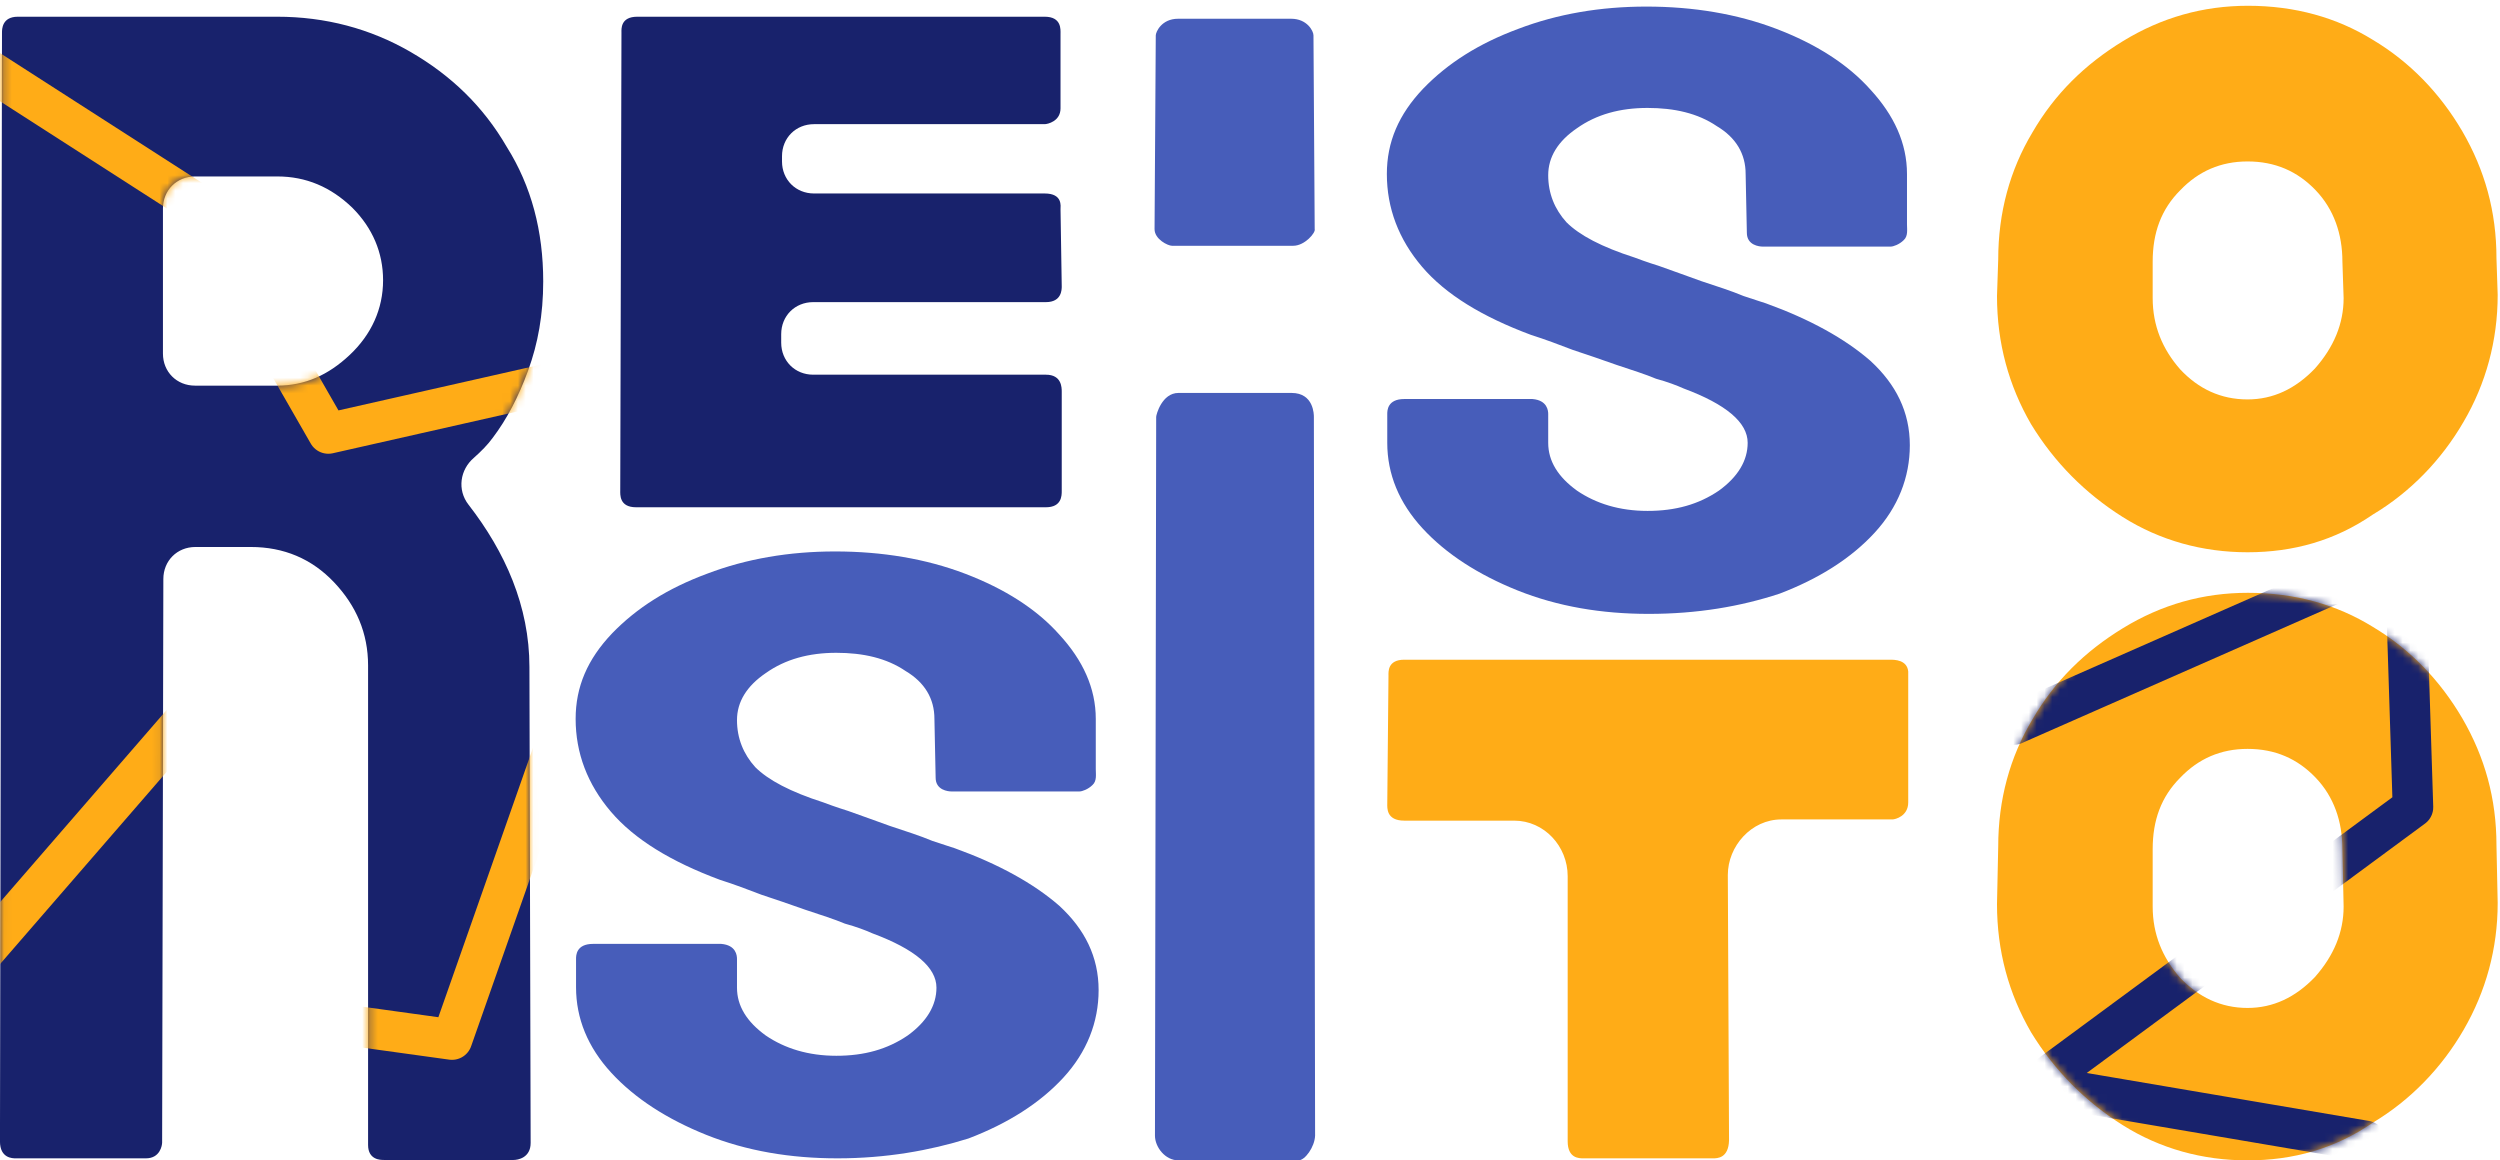 <svg width="321" height="149" viewBox="0 0 321 149" fill="none" xmlns="http://www.w3.org/2000/svg">
<path d="M219.926 148.732H203.32C202.748 148.732 201.29 148.732 201.29 146.546V112.502C201.29 108.65 198.271 105.371 194.419 105.371H180.312C177.97 105.371 178.126 103.705 178.126 103.185L178.282 86.736C178.282 86.319 178.126 84.706 180.312 84.706H242.673C243.246 84.706 244.86 84.706 245.016 86.215C245.016 86.475 245.016 86.892 245.016 87.152V103.029C245.016 104.798 243.35 105.215 242.986 105.215H228.723C224.871 105.215 221.852 108.65 221.852 112.346L222.008 146.39C221.956 148.732 220.498 148.732 219.926 148.732Z" fill="#FFAC17"/>
<path d="M288.585 70.911C282.807 70.911 277.341 69.401 272.552 66.382C267.763 63.363 263.807 59.407 260.788 54.462C257.925 49.517 256.415 44.051 256.415 38.013L256.571 33.328C256.571 27.289 258.081 21.824 260.944 17.035C263.807 12.089 267.659 8.29 272.604 5.27C277.549 2.251 282.859 0.742 288.637 0.742C294.675 0.742 300.037 2.251 304.669 5.114C309.458 7.977 313.31 11.985 316.173 16.878C319.036 21.824 320.546 27.133 320.546 33.172L320.702 37.856C320.702 43.738 319.192 49.256 316.329 54.149C313.466 59.094 309.458 63.207 304.669 66.07C299.828 69.401 294.467 70.911 288.585 70.911ZM288.585 51.286C291.864 51.286 294.727 49.933 297.226 47.33C299.672 44.571 300.921 41.552 300.921 38.273L300.765 33.588C300.765 30.048 299.672 26.873 297.33 24.426C294.987 21.98 292.124 20.73 288.585 20.73C285.149 20.73 282.286 21.98 279.944 24.426C277.497 26.873 276.404 29.892 276.404 33.588V38.273C276.404 41.812 277.653 44.832 279.944 47.434C282.286 49.933 285.149 51.286 288.585 51.286Z" fill="#FFAC17"/>
<path d="M134.297 65.133H81.67C79.484 65.133 79.64 63.467 79.64 62.947L79.796 4.177C79.796 3.761 79.64 2.147 81.826 2.147H134.141C136.327 2.147 136.171 3.813 136.171 4.333V13.912C136.171 15.577 134.505 15.942 134.141 15.942H104.522C102.18 15.942 100.41 17.711 100.41 20.054V20.731C100.41 23.073 102.18 24.843 104.522 24.843H134.141C136.483 24.843 136.171 26.509 136.171 26.873L136.327 36.763C136.327 37.18 136.327 38.793 134.297 38.793H104.418C102.075 38.793 100.306 40.563 100.306 42.906V43.999C100.306 46.341 102.075 48.111 104.418 48.111H134.297C136.327 48.111 136.327 49.777 136.327 50.297V63.051C136.327 63.623 136.327 65.133 134.297 65.133Z" fill="#18226C"/>
<path d="M166.724 148.991H151.316C149.598 148.991 148.297 147.274 148.297 145.816L148.453 53.524C148.453 53.264 149.182 50.453 151.316 50.453H165.839C168.702 50.453 168.702 53.264 168.702 53.524L168.858 145.816C168.806 147.274 167.557 148.991 166.724 148.991Z" fill="#475DBA"/>
<path d="M166.048 31.558H150.483C149.963 31.558 148.245 30.725 148.245 29.423L148.401 4.541C148.401 4.125 149.13 2.407 151.264 2.407H165.787C167.817 2.407 168.65 3.969 168.65 4.541L168.807 29.423C168.963 29.84 167.557 31.558 166.048 31.558Z" fill="#475DBA"/>
<path d="M211.699 78.823C205.661 78.823 200.039 77.886 194.834 75.803C189.785 73.773 185.672 71.119 182.653 67.839C179.634 64.56 178.124 60.864 178.124 56.856V53.16C178.124 52.743 178.124 51.234 180.311 51.234H196.76C198.686 51.39 198.79 52.743 198.79 53.16V56.856C198.79 59.198 200.039 61.228 202.486 62.998C204.932 64.664 207.951 65.601 211.543 65.601C215.135 65.601 218.102 64.768 220.705 62.998C223.151 61.228 224.4 59.146 224.4 56.856C224.4 54.253 221.642 51.911 216.176 49.88C215.239 49.464 214.146 49.048 212.636 48.631C211.283 48.059 209.617 47.538 207.587 46.861C205.661 46.185 203.735 45.508 201.965 44.935C200.195 44.259 198.425 43.582 196.604 43.009C190.305 40.667 185.62 37.804 182.601 34.264C179.582 30.724 178.072 26.716 178.072 22.344C178.072 18.232 179.582 14.692 182.757 11.36C185.932 8.081 189.889 5.582 194.938 3.708C199.987 1.782 205.505 0.845 211.387 0.845C217.425 0.845 223.047 1.782 228.096 3.708C233.146 5.634 237.258 8.237 240.173 11.517C243.192 14.796 244.858 18.388 244.858 22.344V28.799C244.858 29.475 245.014 30.308 244.441 30.829C243.869 31.401 243.088 31.662 242.776 31.662H226.327C225.91 31.662 224.296 31.505 224.296 29.892L224.14 22.344C224.14 19.741 222.891 17.659 220.444 16.201C217.998 14.536 214.979 13.859 211.543 13.859C208.003 13.859 204.984 14.692 202.486 16.462C200.039 18.127 198.79 20.158 198.79 22.5C198.79 24.842 199.623 26.872 201.132 28.538C202.798 30.204 205.661 31.714 209.877 33.067C210.294 33.223 211.387 33.64 213.053 34.16C214.719 34.733 216.488 35.409 218.414 36.086C220.444 36.763 222.266 37.335 223.88 38.012C225.546 38.585 226.483 38.845 226.743 38.949C232.365 40.979 236.894 43.478 240.173 46.341C243.452 49.36 245.222 52.9 245.222 57.168C245.222 61.28 243.713 65.132 240.693 68.412C237.674 71.691 233.562 74.294 228.513 76.22C223.464 77.886 217.894 78.823 211.699 78.823Z" fill="#475DBA"/>
<path d="M107.539 148.731C101.501 148.731 95.879 147.795 90.674 145.712C85.624 143.682 81.512 141.027 78.493 137.748C75.474 134.469 73.964 130.773 73.964 126.765V123.121C73.964 122.704 73.964 121.195 76.15 121.195H92.6C94.525 121.351 94.63 122.704 94.63 123.121V126.817C94.63 129.159 95.879 131.189 98.326 132.959C100.772 134.625 103.791 135.562 107.383 135.562C110.975 135.562 113.942 134.729 116.544 132.959C118.991 131.189 120.24 129.107 120.24 126.817C120.24 124.214 117.481 121.872 112.016 119.841C111.079 119.425 109.986 119.009 108.476 118.592C107.123 118.02 105.457 117.499 103.427 116.822C101.501 116.146 99.575 115.469 97.805 114.896C96.035 114.22 94.265 113.543 92.443 112.97C86.145 110.628 81.46 107.765 78.441 104.225C75.422 100.685 73.912 96.677 73.912 92.305C73.912 88.192 75.422 84.653 78.597 81.321C81.772 78.042 85.728 75.543 90.778 73.669C95.827 71.743 101.345 70.806 107.227 70.806C113.265 70.806 118.887 71.743 123.936 73.669C128.985 75.595 133.098 78.198 136.013 81.478C139.032 84.757 140.698 88.349 140.698 92.305V98.76C140.698 99.436 140.854 100.269 140.281 100.79C139.709 101.362 138.928 101.622 138.615 101.622H122.166C121.75 101.622 120.136 101.466 120.136 99.853L119.98 92.305C119.98 89.702 118.731 87.62 116.284 86.162C113.838 84.497 110.819 83.82 107.383 83.82C103.843 83.82 100.824 84.653 98.326 86.423C95.879 88.088 94.63 90.118 94.63 92.461C94.63 94.803 95.463 96.834 96.972 98.499C98.638 100.165 101.501 101.675 105.717 103.028C106.134 103.184 107.227 103.601 108.892 104.121C110.558 104.694 112.328 105.37 114.254 106.047C116.284 106.724 118.106 107.296 119.72 107.973C121.386 108.546 122.322 108.806 122.583 108.91C128.205 110.94 132.733 113.439 136.013 116.302C139.292 119.321 141.062 122.861 141.062 127.129C141.062 131.241 139.552 135.093 136.533 138.373C133.514 141.652 129.402 144.255 124.353 146.181C119.355 147.742 113.733 148.731 107.539 148.731Z" fill="#475DBA"/>
<path d="M18.736 148.731H2.026C1.61 148.731 -0.004 148.731 -0.004 146.545L0.256 4.177C0.256 3.761 0.256 2.147 2.286 2.147H35.601C41.743 2.147 47.522 3.657 52.727 6.676C57.932 9.695 62.045 13.651 65.064 18.856C68.239 23.906 69.749 29.684 69.749 36.138C69.749 40.407 69.072 44.103 67.823 47.538C66.573 50.974 65.064 53.837 63.294 56.179C62.617 57.116 61.784 57.949 60.847 58.782C59.078 60.291 58.661 62.894 60.171 64.82C64.856 70.859 67.979 77.834 67.979 85.642L68.135 146.753C68.135 148.679 66.469 148.94 65.949 148.94H49.291C48.875 148.94 47.261 148.94 47.261 147.014V85.434C47.261 81.321 45.752 77.782 42.889 74.763C40.026 71.743 36.434 70.234 32.218 70.234H25.086C22.744 70.234 20.974 72.004 20.974 74.346L20.818 146.701C20.818 147.066 20.558 148.731 18.736 148.731ZM35.601 22.656H25.034C22.692 22.656 20.922 24.426 20.922 26.769V45.404C20.922 47.746 22.692 49.516 25.034 49.516H35.601C39.141 49.516 42.16 48.163 44.919 45.56C47.678 42.957 49.187 39.678 49.187 35.982C49.187 32.443 47.834 29.267 45.231 26.665C42.472 24.01 39.297 22.656 35.601 22.656Z" fill="#18226C"/>
<mask id="mask0_256_5245" style="mask-type:luminance" maskUnits="userSpaceOnUse" x="-1" y="2" width="71" height="147">
<path d="M18.735 148.731H2.025C1.609 148.731 -0.005 148.731 -0.005 146.545L0.255 4.177C0.255 3.761 0.255 2.147 2.285 2.147H35.6C41.742 2.147 47.521 3.657 52.726 6.676C57.931 9.695 62.044 13.651 65.063 18.856C68.238 23.906 69.748 29.684 69.748 36.138C69.748 40.407 69.071 44.103 67.822 47.538C66.572 50.974 65.063 53.837 63.293 56.179C62.616 57.116 61.783 57.949 60.846 58.782C59.077 60.291 58.66 62.894 60.17 64.82C64.855 70.859 67.978 77.834 67.978 85.642L68.134 146.753C68.134 148.679 66.468 148.94 65.948 148.94H49.29C48.874 148.94 47.26 148.94 47.26 147.014V85.434C47.26 81.321 45.751 77.782 42.888 74.763C40.025 71.743 36.433 70.234 32.217 70.234H25.085C22.743 70.234 20.973 72.004 20.973 74.346L20.817 146.701C20.817 147.066 20.556 148.731 18.735 148.731ZM35.6 22.656H25.033C22.691 22.656 20.921 24.426 20.921 26.769V45.404C20.921 47.746 22.691 49.516 25.033 49.516H35.6C39.14 49.516 42.159 48.163 44.918 45.56C47.677 42.957 49.186 39.678 49.186 35.982C49.186 32.443 47.833 29.267 45.23 26.665C42.471 24.01 39.296 22.656 35.6 22.656Z" fill="white"/>
</mask>
<g mask="url(#mask0_256_5245)">
<path d="M-6.875 127.753L24.618 91.42" stroke="#FFAC17" stroke-width="5.205" stroke-miterlimit="10"/>
</g>
<mask id="mask1_256_5245" style="mask-type:luminance" maskUnits="userSpaceOnUse" x="-1" y="2" width="71" height="147">
<path d="M18.735 148.731H2.025C1.609 148.731 -0.005 148.731 -0.005 146.545L0.255 4.177C0.255 3.761 0.255 2.147 2.285 2.147H35.6C41.742 2.147 47.521 3.657 52.726 6.676C57.931 9.695 62.044 13.651 65.063 18.856C68.238 23.906 69.748 29.684 69.748 36.138C69.748 40.407 69.071 44.103 67.822 47.538C66.572 50.974 65.063 53.837 63.293 56.179C62.616 57.116 61.783 57.949 60.846 58.782C59.077 60.291 58.66 62.894 60.17 64.82C64.855 70.859 67.978 77.834 67.978 85.642L68.134 146.753C68.134 148.679 66.468 148.94 65.948 148.94H49.29C48.874 148.94 47.26 148.94 47.26 147.014V85.434C47.26 81.321 45.751 77.782 42.888 74.763C40.025 71.743 36.433 70.234 32.217 70.234H25.085C22.743 70.234 20.973 72.004 20.973 74.346L20.817 146.701C20.817 147.066 20.556 148.731 18.735 148.731ZM35.6 22.656H25.033C22.691 22.656 20.921 24.426 20.921 26.769V45.404C20.921 47.746 22.691 49.516 25.033 49.516H35.6C39.14 49.516 42.159 48.163 44.918 45.56C47.677 42.957 49.186 39.678 49.186 35.982C49.186 32.443 47.833 29.267 45.23 26.665C42.471 24.01 39.296 22.656 35.6 22.656Z" fill="white"/>
</mask>
<g mask="url(#mask1_256_5245)">
<path d="M-9.323 3.917L25.189 26.092L42.158 55.659L72.766 48.736" stroke="#FFAC17" stroke-width="5.205" stroke-miterlimit="10" stroke-linecap="round" stroke-linejoin="round"/>
</g>
<mask id="mask2_256_5245" style="mask-type:luminance" maskUnits="userSpaceOnUse" x="-1" y="2" width="71" height="147">
<path d="M18.735 148.731H2.025C1.609 148.731 -0.005 148.731 -0.005 146.545L0.255 4.177C0.255 3.761 0.255 2.147 2.285 2.147H35.6C41.742 2.147 47.521 3.657 52.726 6.676C57.931 9.695 62.044 13.651 65.063 18.856C68.238 23.906 69.748 29.684 69.748 36.138C69.748 40.407 69.071 44.103 67.822 47.538C66.572 50.974 65.063 53.837 63.293 56.179C62.616 57.116 61.783 57.949 60.846 58.782C59.077 60.291 58.66 62.894 60.17 64.82C64.855 70.859 67.978 77.834 67.978 85.642L68.134 146.753C68.134 148.679 66.468 148.94 65.948 148.94H49.29C48.874 148.94 47.26 148.94 47.26 147.014V85.434C47.26 81.321 45.751 77.782 42.888 74.763C40.025 71.743 36.433 70.234 32.217 70.234H25.085C22.743 70.234 20.973 72.004 20.973 74.346L20.817 146.701C20.817 147.066 20.556 148.731 18.735 148.731ZM35.6 22.656H25.033C22.691 22.656 20.921 24.426 20.921 26.769V45.404C20.921 47.746 22.691 49.516 25.033 49.516H35.6C39.14 49.516 42.159 48.163 44.918 45.56C47.677 42.957 49.186 39.678 49.186 35.982C49.186 32.443 47.833 29.267 45.23 26.665C42.471 24.01 39.296 22.656 35.6 22.656Z" fill="white"/>
</mask>
<g mask="url(#mask2_256_5245)">
<path d="M32.113 129.888L58.036 133.48L71.987 93.762" stroke="#FFAC17" stroke-width="5.205" stroke-miterlimit="10" stroke-linecap="round" stroke-linejoin="round"/>
</g>
<path d="M288.585 148.992C282.807 148.992 277.341 147.483 272.552 144.464C267.763 141.444 263.807 137.488 260.788 132.543C257.925 127.598 256.415 122.132 256.415 116.094L256.571 108.702C256.571 102.664 258.081 97.198 260.944 92.409C263.807 87.464 267.659 83.664 272.604 80.645C277.549 77.626 282.859 76.117 288.637 76.117C294.675 76.117 300.037 77.626 304.669 80.489C309.458 83.352 313.31 87.36 316.173 92.253C319.036 97.198 320.546 102.508 320.546 108.546L320.702 115.938C320.702 121.82 319.192 127.286 316.329 132.231C313.466 137.176 309.458 141.288 304.669 144.151C299.828 147.483 294.467 148.992 288.585 148.992ZM288.585 129.42C291.864 129.42 294.727 128.067 297.226 125.464C299.672 122.705 300.921 119.686 300.921 116.406L300.765 109.015C300.765 105.475 299.672 102.3 297.33 99.853C294.987 97.407 292.124 96.157 288.585 96.157C285.149 96.157 282.286 97.407 279.944 99.853C277.497 102.3 276.404 105.319 276.404 109.015V116.406C276.404 119.946 277.653 122.965 279.944 125.568C282.286 128.014 285.149 129.42 288.585 129.42Z" fill="#FFAC17"/>
<mask id="mask3_256_5245" style="mask-type:luminance" maskUnits="userSpaceOnUse" x="256" y="76" width="65" height="73">
<path d="M288.587 148.993C282.809 148.993 277.344 147.483 272.555 144.464C267.766 141.445 263.81 137.489 260.791 132.544C257.928 127.599 256.418 122.133 256.418 116.095L256.574 108.703C256.574 102.665 258.084 97.199 260.947 92.41C263.81 87.465 267.662 83.665 272.607 80.646C277.552 77.626 282.862 76.117 288.64 76.117C294.678 76.117 300.039 77.626 304.672 80.49C309.461 83.353 313.313 87.361 316.176 92.254C319.039 97.199 320.549 102.508 320.549 108.547L320.705 115.938C320.705 121.821 319.195 127.286 316.332 132.231C313.469 137.176 309.461 141.289 304.672 144.152C299.831 147.483 294.47 148.993 288.587 148.993ZM288.587 129.42C291.867 129.42 294.73 128.067 297.229 125.464C299.675 122.705 300.924 119.686 300.924 116.407L300.768 109.015C300.768 105.475 299.675 102.3 297.333 99.854C294.99 97.407 292.127 96.158 288.587 96.158C285.152 96.158 282.289 97.407 279.947 99.854C277.5 102.3 276.407 105.319 276.407 109.015V116.407C276.407 119.947 277.656 122.966 279.947 125.568C282.289 128.015 285.152 129.42 288.587 129.42Z" fill="white"/>
</mask>
<g mask="url(#mask3_256_5245)">
<path d="M258.552 93.034L308.784 70.911L309.825 103.653L261.467 139.31L303.735 146.494" stroke="#18226C" stroke-width="5.205" stroke-miterlimit="10" stroke-linecap="round" stroke-linejoin="round"/>
</g>
</svg>
